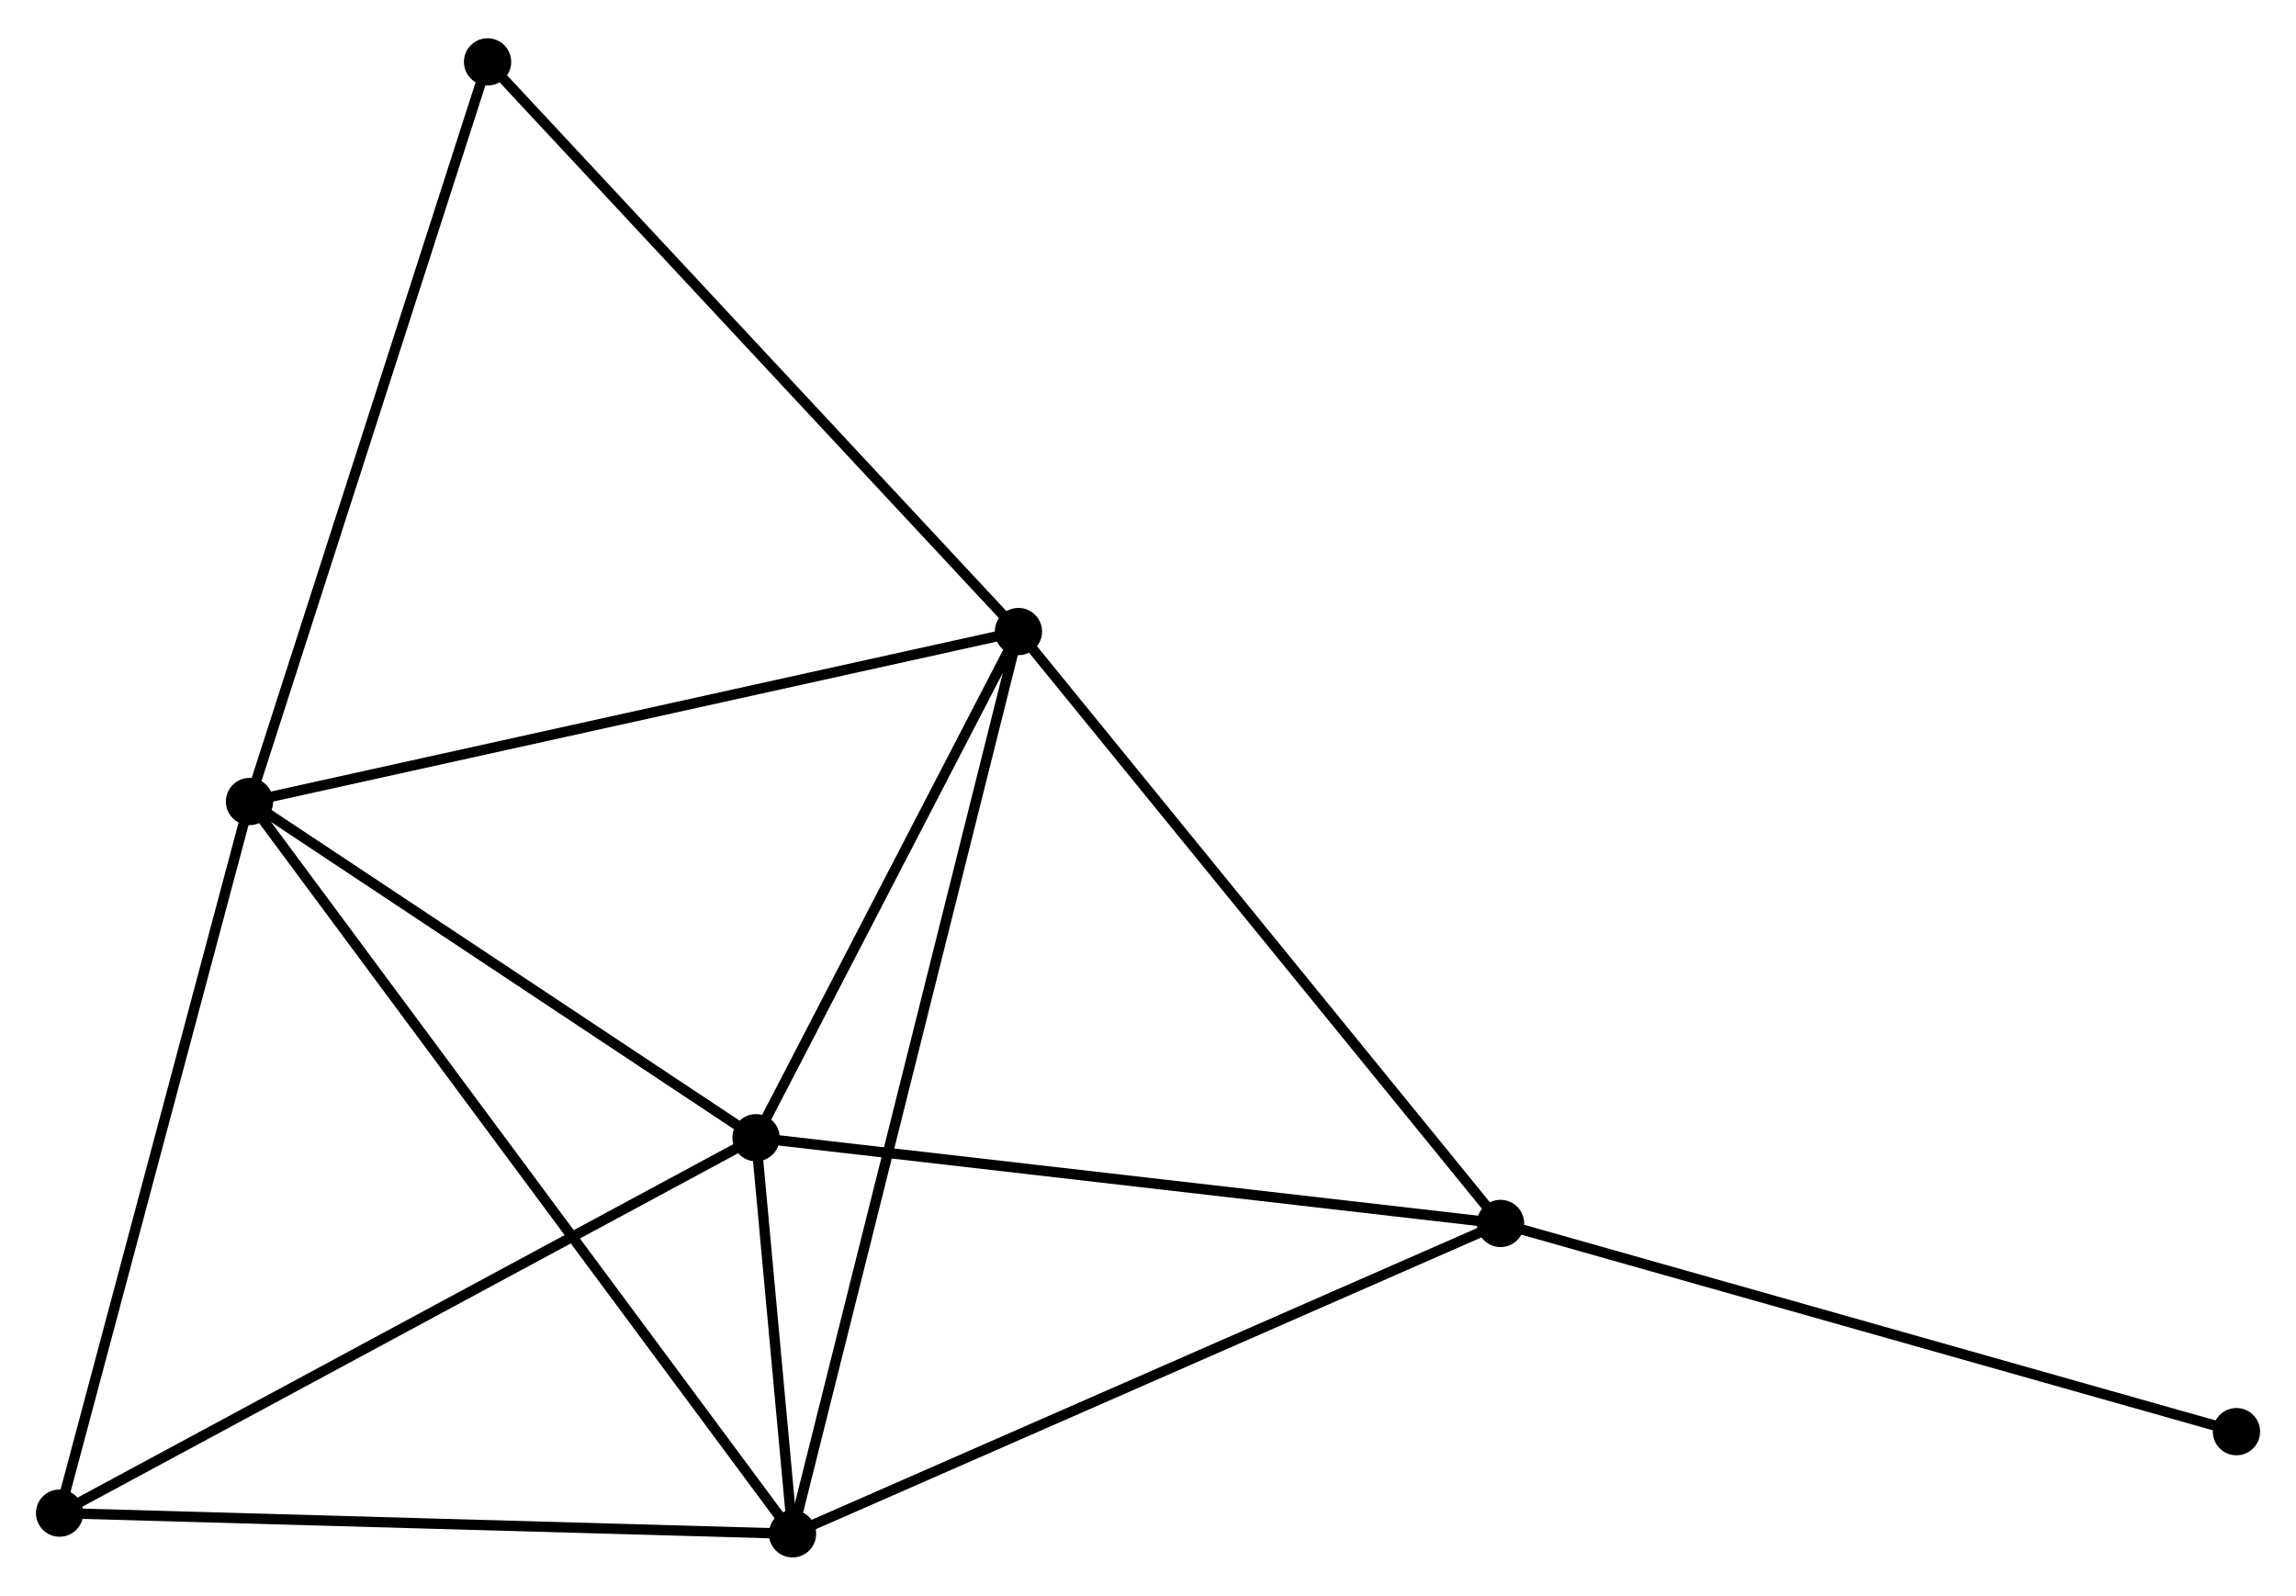 <?xml version="1.0" encoding="UTF-8" standalone="no"?>
<!DOCTYPE svg PUBLIC "-//W3C//DTD SVG 1.1//EN"
 "http://www.w3.org/Graphics/SVG/1.1/DTD/svg11.dtd">
<!-- Generated by graphviz version 2.36.0 (20140111.2315)
 -->
<!-- Title: %3 Pages: 1 -->
<svg width="223pt" height="155pt"
 viewBox="0.00 0.00 223.44 154.86" xmlns="http://www.w3.org/2000/svg" xmlns:xlink="http://www.w3.org/1999/xlink">
<g id="graph0" class="graph" transform="scale(1 1) rotate(0) translate(4 150.86)">
<title>%3</title>
<!-- 0 -->
<g id="node1" class="node"><title>0</title>
<ellipse fill="black" stroke="black" cx="95.111" cy="-89.615" rx="1.8" ry="1.8"/>
</g>
<!-- 1 -->
<g id="node2" class="node"><title>1</title>
<ellipse fill="black" stroke="black" cx="69.576" cy="-40.349" rx="1.8" ry="1.8"/>
</g>
<!-- 0&#45;&#45;1 -->
<g id="edge1" class="edge"><title>0&#45;&#45;1</title>
<path fill="none" stroke="black" d="M94.261,-87.975C90.385,-80.496 74.392,-49.641 70.454,-42.044"/>
</g>
<!-- 2 -->
<g id="node3" class="node"><title>2</title>
<ellipse fill="black" stroke="black" cx="73.125" cy="-1.8" rx="1.8" ry="1.8"/>
</g>
<!-- 0&#45;&#45;2 -->
<g id="edge2" class="edge"><title>0&#45;&#45;2</title>
<path fill="none" stroke="black" d="M94.652,-87.781C91.79,-76.352 76.435,-15.023 73.581,-3.624"/>
</g>
<!-- 3 -->
<g id="node4" class="node"><title>3</title>
<ellipse fill="black" stroke="black" cx="20.282" cy="-73.072" rx="1.8" ry="1.8"/>
</g>
<!-- 0&#45;&#45;3 -->
<g id="edge3" class="edge"><title>0&#45;&#45;3</title>
<path fill="none" stroke="black" d="M93.261,-89.206C82.909,-86.917 32.251,-75.718 22.068,-73.467"/>
</g>
<!-- 4 -->
<g id="node5" class="node"><title>4</title>
<ellipse fill="black" stroke="black" cx="142.026" cy="-32.008" rx="1.8" ry="1.8"/>
</g>
<!-- 0&#45;&#45;4 -->
<g id="edge4" class="edge"><title>0&#45;&#45;4</title>
<path fill="none" stroke="black" d="M96.271,-88.191C102.705,-80.29 133.972,-41.897 140.735,-33.593"/>
</g>
<!-- 6 -->
<g id="node6" class="node"><title>6</title>
<ellipse fill="black" stroke="black" cx="43.449" cy="-145.06" rx="1.8" ry="1.8"/>
</g>
<!-- 0&#45;&#45;6 -->
<g id="edge5" class="edge"><title>0&#45;&#45;6</title>
<path fill="none" stroke="black" d="M93.834,-90.985C86.749,-98.589 52.318,-135.541 44.871,-143.533"/>
</g>
<!-- 1&#45;&#45;2 -->
<g id="edge6" class="edge"><title>1&#45;&#45;2</title>
<path fill="none" stroke="black" d="M69.766,-38.276C70.388,-31.52 72.352,-10.197 72.95,-3.698"/>
</g>
<!-- 1&#45;&#45;3 -->
<g id="edge7" class="edge"><title>1&#45;&#45;3</title>
<path fill="none" stroke="black" d="M67.936,-41.438C60.452,-46.406 29.58,-66.9 21.979,-71.946"/>
</g>
<!-- 1&#45;&#45;4 -->
<g id="edge8" class="edge"><title>1&#45;&#45;4</title>
<path fill="none" stroke="black" d="M71.367,-40.142C81.303,-38.998 129.588,-33.44 140.032,-32.237"/>
</g>
<!-- 5 -->
<g id="node7" class="node"><title>5</title>
<ellipse fill="black" stroke="black" cx="1.8" cy="-3.815" rx="1.8" ry="1.8"/>
</g>
<!-- 1&#45;&#45;5 -->
<g id="edge9" class="edge"><title>1&#45;&#45;5</title>
<path fill="none" stroke="black" d="M67.9,-39.446C58.605,-34.435 13.435,-10.087 3.666,-4.82"/>
</g>
<!-- 2&#45;&#45;3 -->
<g id="edge10" class="edge"><title>2&#45;&#45;3</title>
<path fill="none" stroke="black" d="M72.021,-3.289C65.144,-12.564 28.239,-62.34 21.38,-71.592"/>
</g>
<!-- 2&#45;&#45;4 -->
<g id="edge11" class="edge"><title>2&#45;&#45;4</title>
<path fill="none" stroke="black" d="M74.828,-2.547C84.278,-6.69 130.198,-26.822 140.13,-31.176"/>
</g>
<!-- 2&#45;&#45;5 -->
<g id="edge12" class="edge"><title>2&#45;&#45;5</title>
<path fill="none" stroke="black" d="M71.067,-1.858C60.652,-2.152 13.845,-3.474 3.731,-3.76"/>
</g>
<!-- 3&#45;&#45;6 -->
<g id="edge14" class="edge"><title>3&#45;&#45;6</title>
<path fill="none" stroke="black" d="M20.855,-74.852C24.06,-84.811 39.743,-133.546 42.896,-143.342"/>
</g>
<!-- 3&#45;&#45;5 -->
<g id="edge13" class="edge"><title>3&#45;&#45;5</title>
<path fill="none" stroke="black" d="M19.749,-71.074C17.05,-60.961 4.921,-15.511 2.3,-5.69"/>
</g>
<!-- 7 -->
<g id="node8" class="node"><title>7</title>
<ellipse fill="black" stroke="black" cx="213.645" cy="-11.742" rx="1.8" ry="1.8"/>
</g>
<!-- 4&#45;&#45;7 -->
<g id="edge15" class="edge"><title>4&#45;&#45;7</title>
<path fill="none" stroke="black" d="M143.797,-31.507C153.619,-28.727 201.35,-15.221 211.673,-12.3"/>
</g>
</g>
</svg>
